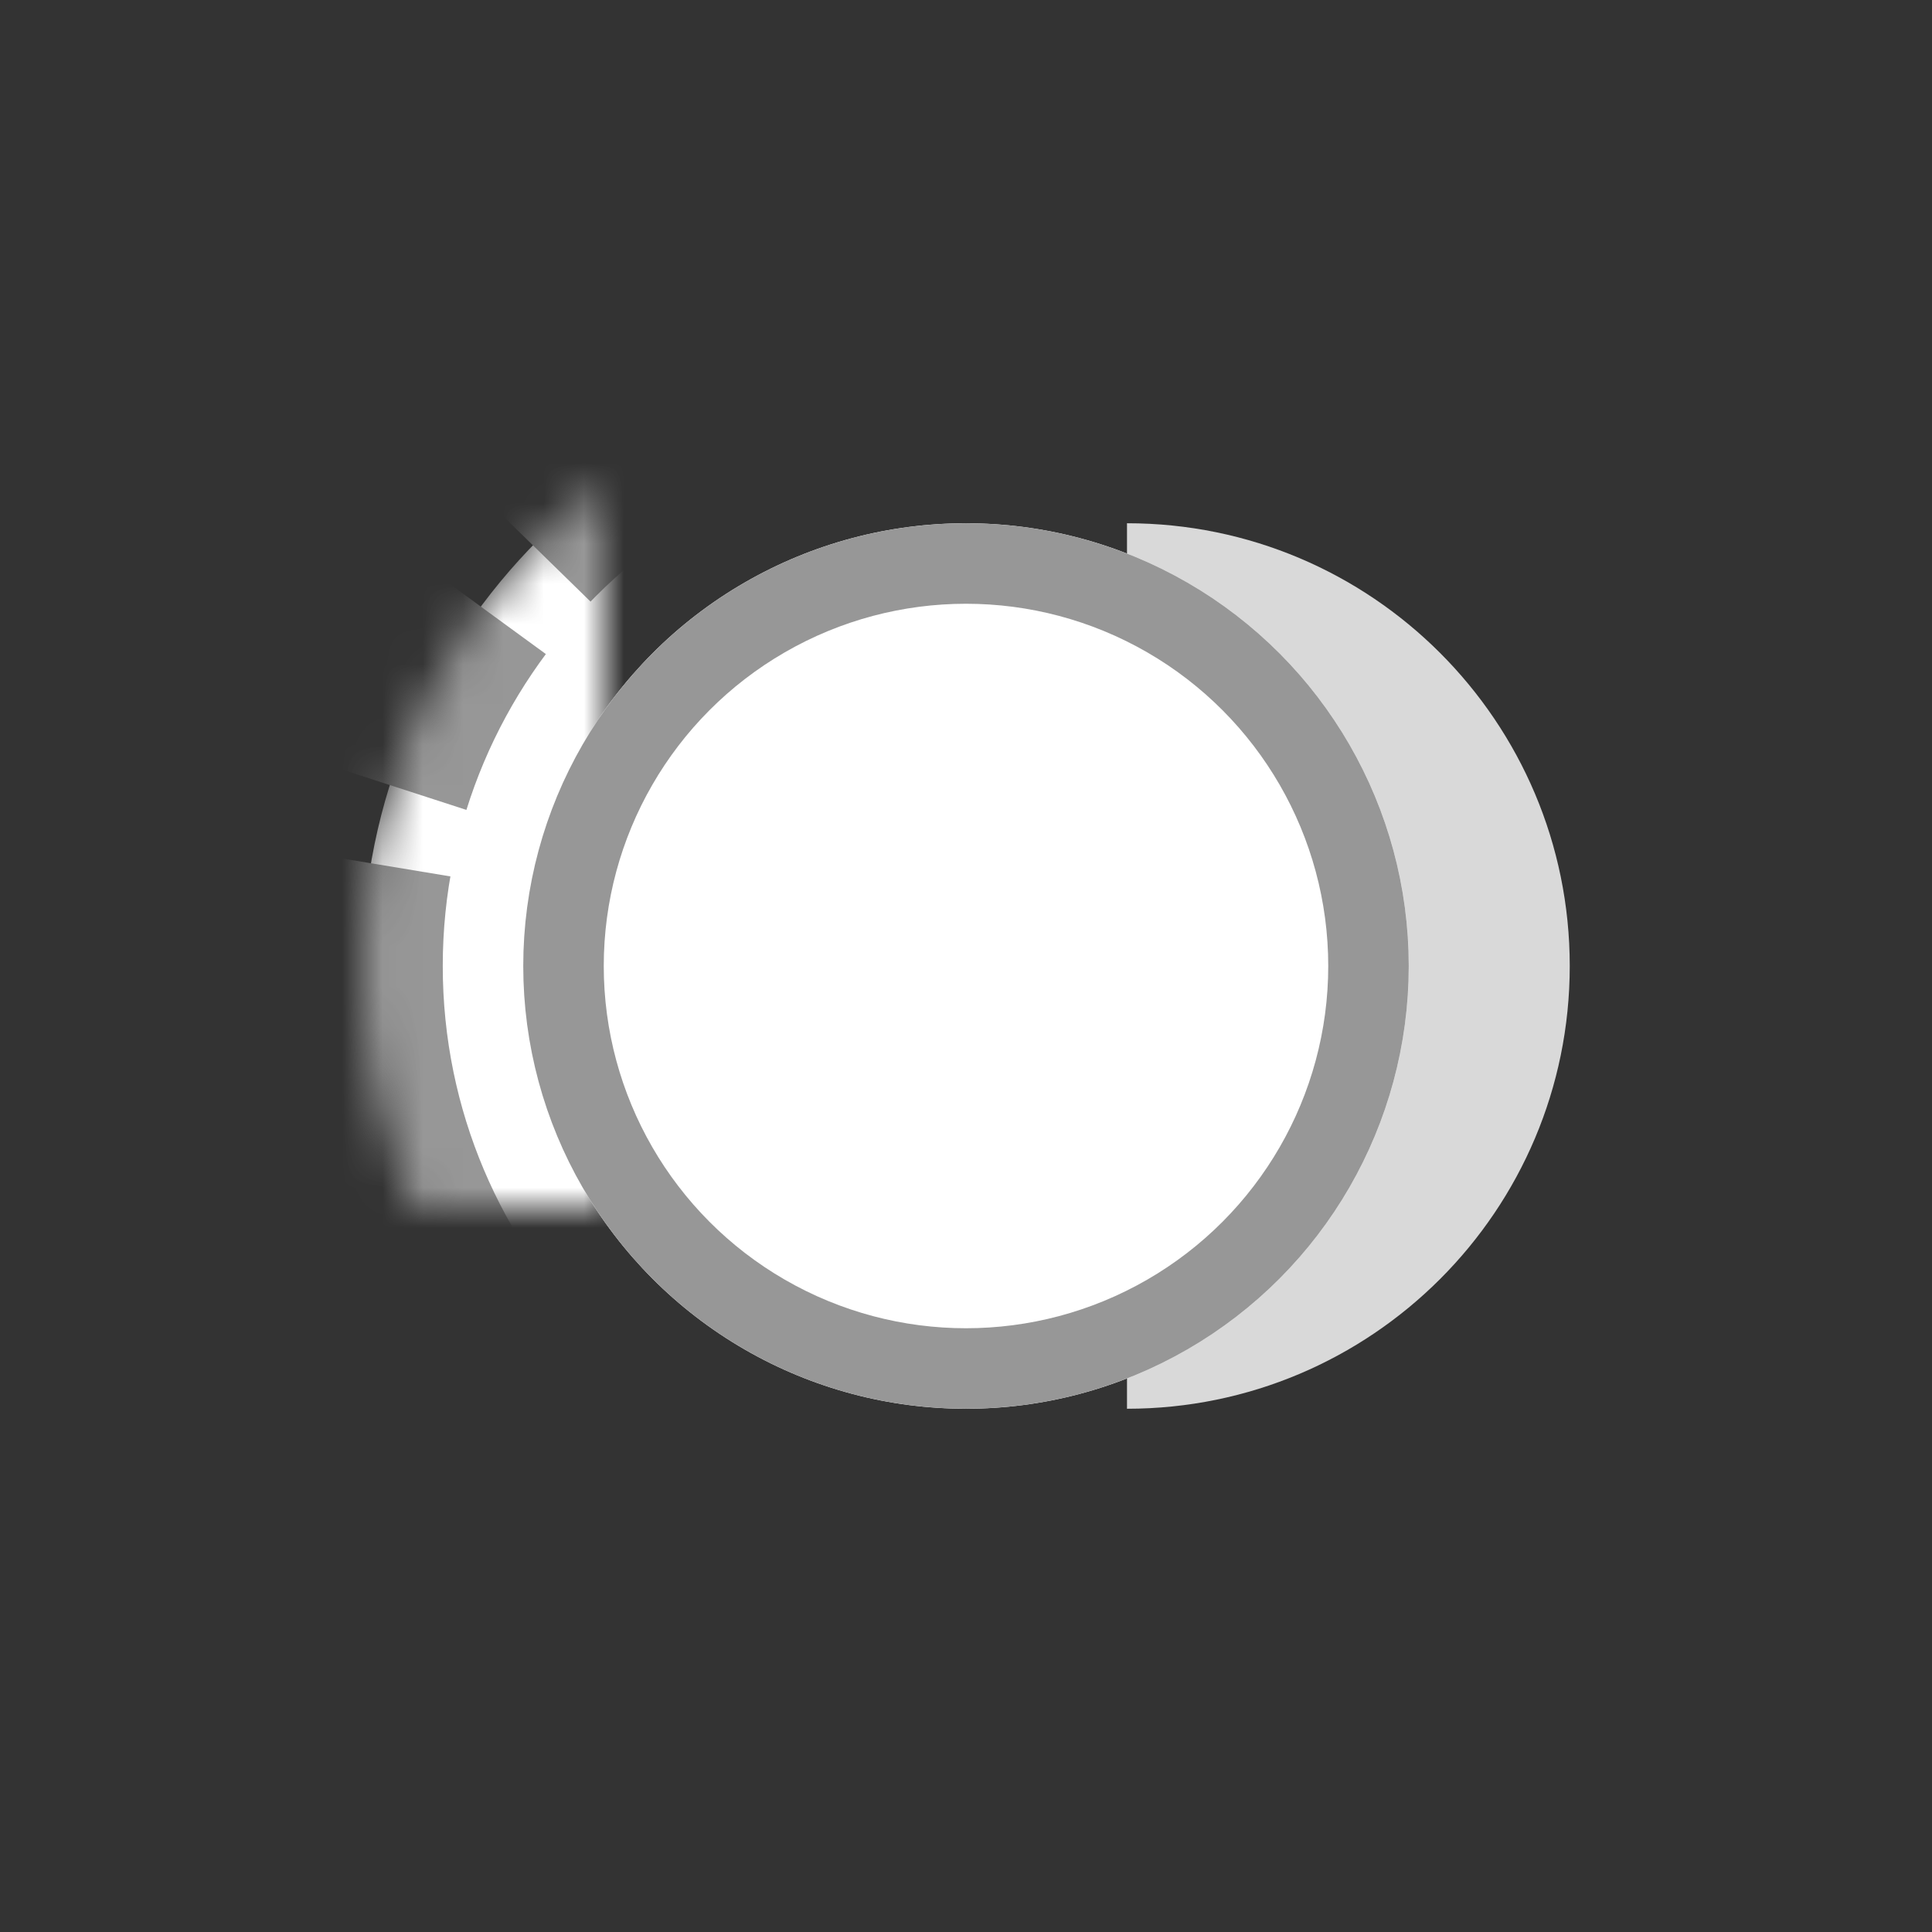 <?xml version="1.0" encoding="UTF-8"?>
<svg width="48px" height="48px" viewBox="0 0 48 48" version="1.1" xmlns="http://www.w3.org/2000/svg" xmlns:xlink="http://www.w3.org/1999/xlink">
    <rect x="0" y="0" width="48" height="48" fill="#333333" stroke="none"/>
    <!-- Generator: Sketch 48.2 (47327) - http://www.bohemiancoding.com/sketch -->
    <title>Motion</title>
    <desc>Created with Sketch.</desc>
    <defs>
        <path d="M24,9 C15.716,9 9,15.716 9,24 C9,32.284 15.716,39 24,39" id="path-1"></path>
        <mask id="mask-2" maskContentUnits="userSpaceOnUse" maskUnits="objectBoundingBox" x="0" y="0" width="15" height="30" fill="white">
            <use xlink:href="#path-1"></use>
        </mask>
        <circle id="path-3" cx="24" cy="24" r="11"></circle>
    </defs>
    <g id="Page-1" stroke="none" stroke-width="1" fill="none" fill-rule="evenodd">
        <g id="Motion">
            <path d="M28,35 C34.075,35 39,30.075 39,24 C39,17.925 34.075,13 28,13" id="Oval-2-Copy-2" fill="#D9D9D9"></path>
            <use id="Oval-2" stroke="#979797" mask="url(#mask-2)" stroke-width="4" fill="#FFFFFF" stroke-dasharray="12,2,5,2" xlink:href="#path-1"></use>
            <g id="Oval-2-Copy">
                <use fill="#FFFFFF" fill-rule="evenodd" xlink:href="#path-3"></use>
                <circle stroke="#979797" stroke-width="2" cx="24" cy="24" r="10"></circle>
            </g>
        </g>
    </g>
</svg>